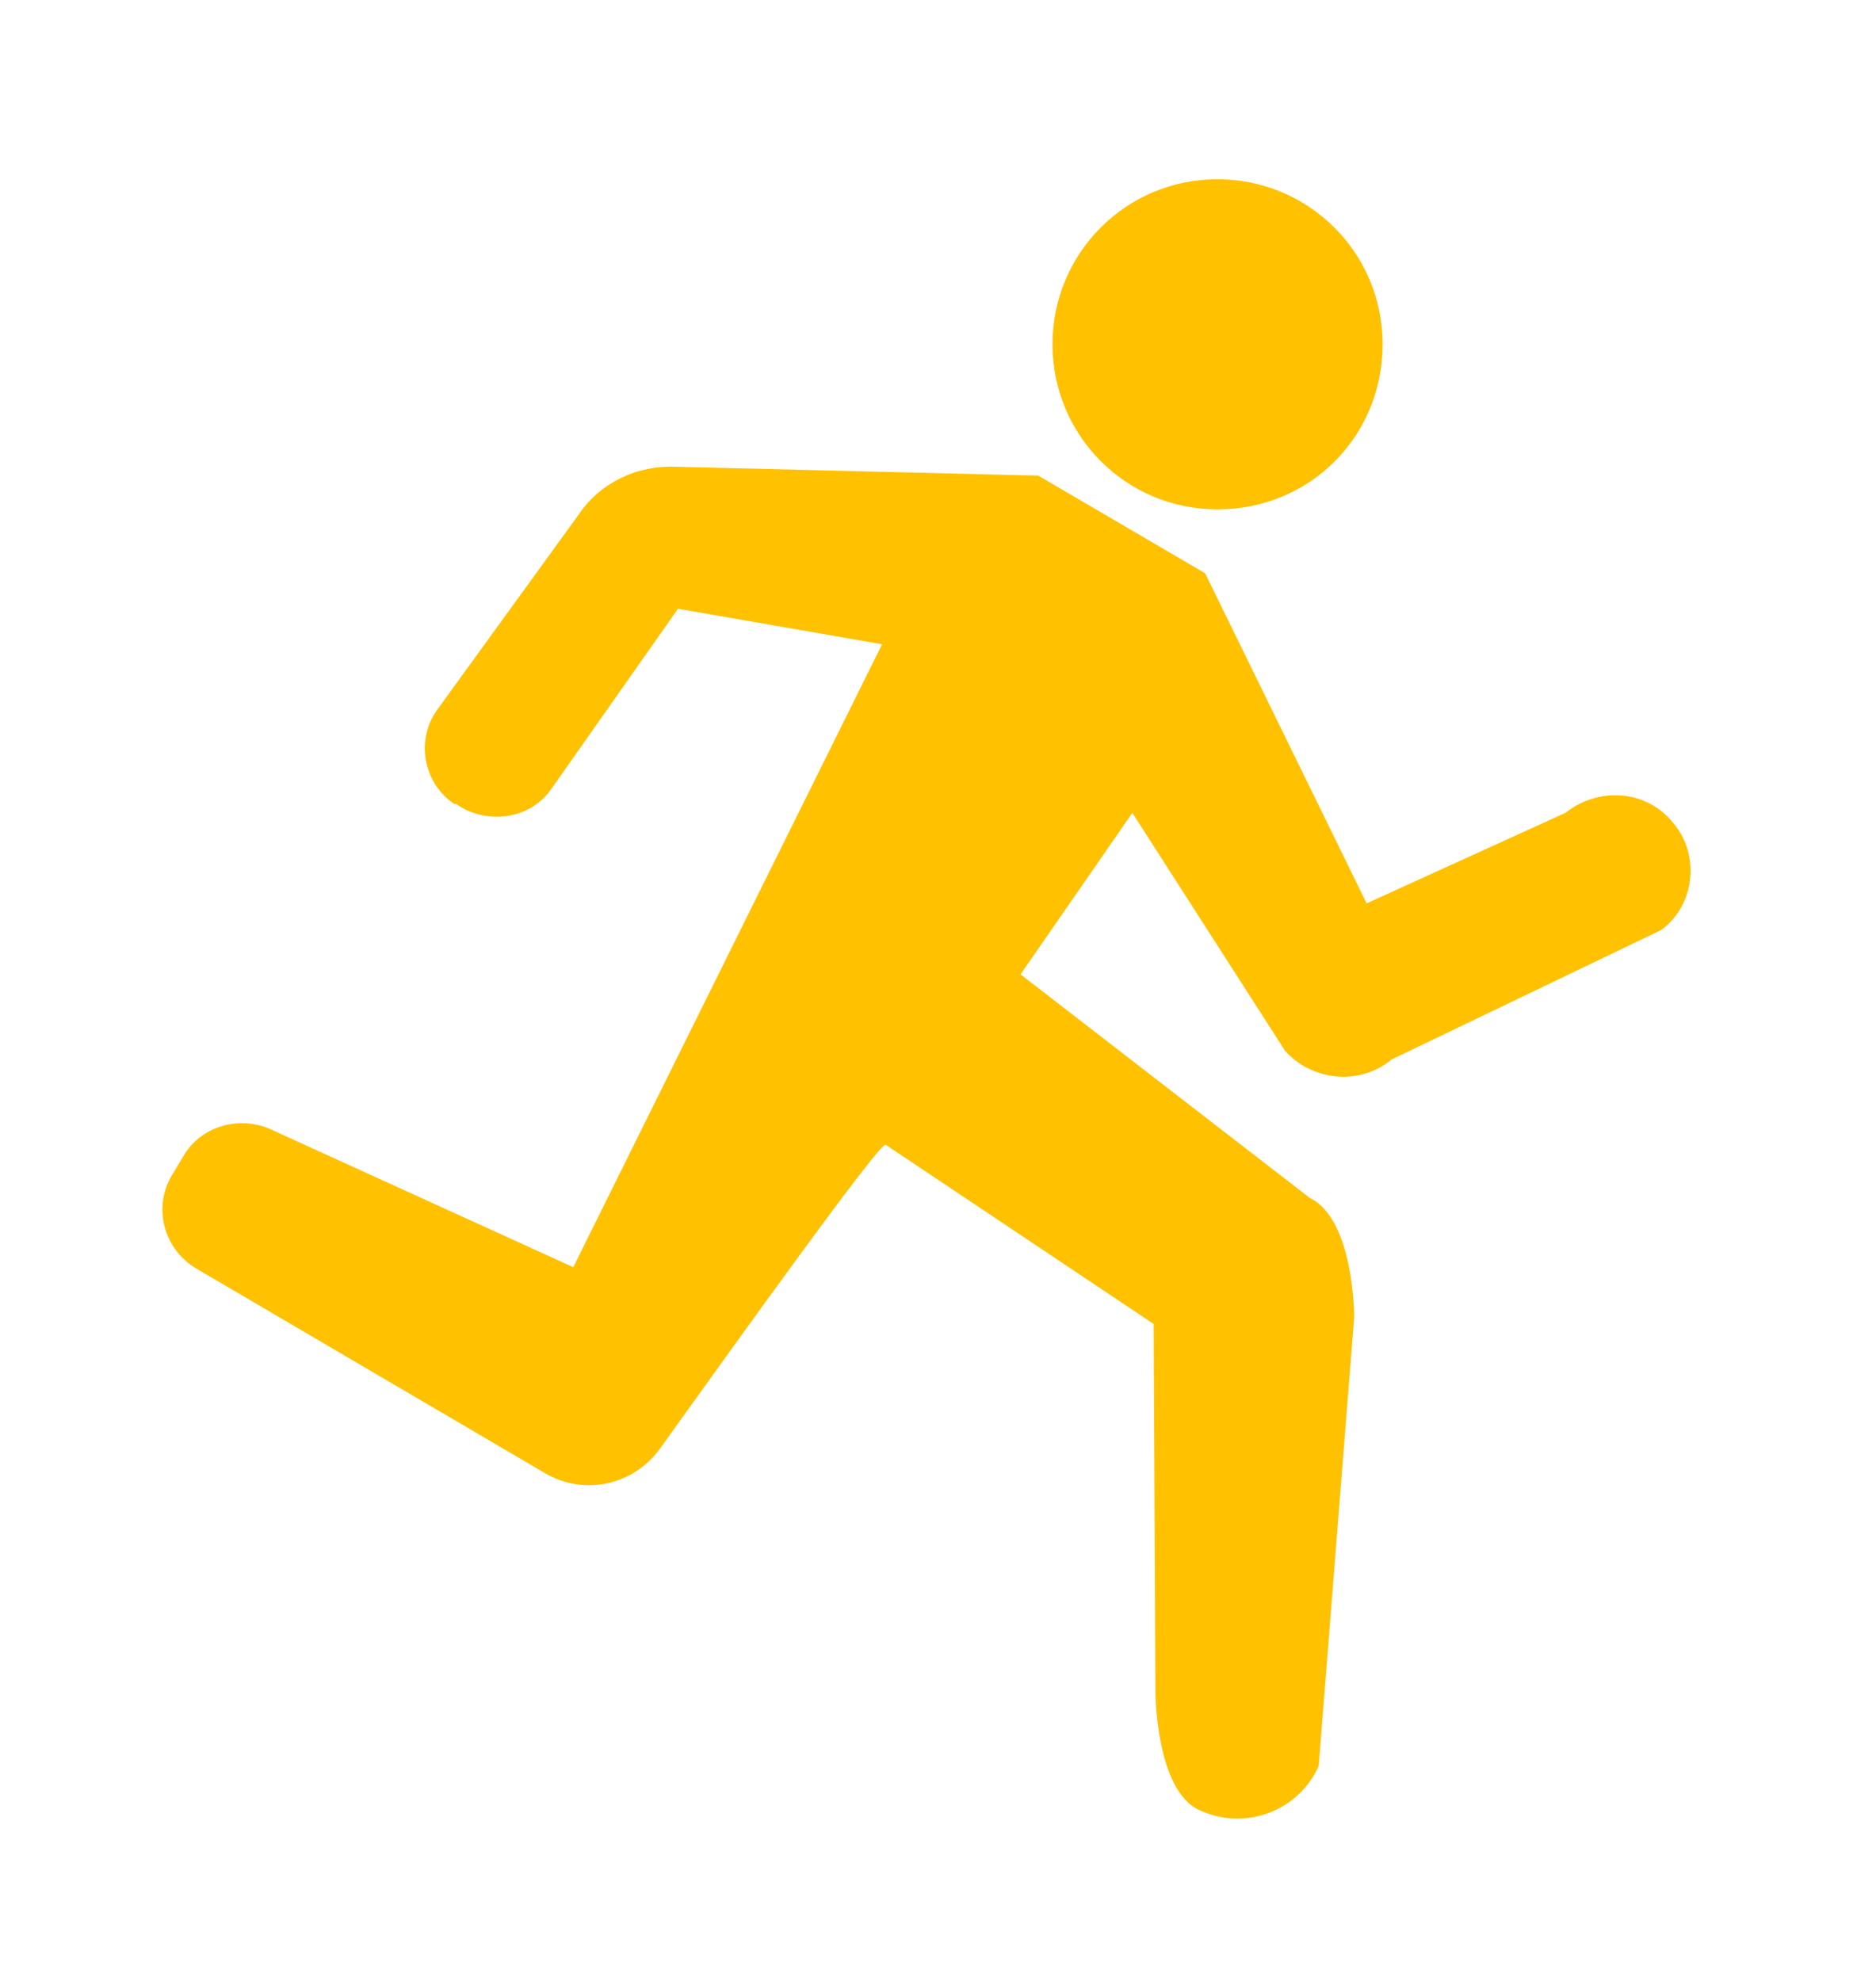 <?xml version="1.0" encoding="utf-8"?>
<!-- Generator: Adobe Illustrator 25.1.0, SVG Export Plug-In . SVG Version: 6.00 Build 0)  -->
<svg version="1.1" id="Calque_1" xmlns="http://www.w3.org/2000/svg" xmlns:xlink="http://www.w3.org/1999/xlink" x="0px" y="0px"
	 viewBox="0 0 105.7 111.6" style="enable-background:new 0 0 105.7 111.6;" xml:space="preserve">
<style type="text/css">
	.st0{fill:#FFC100;}
</style>
<g id="Layer_2_1_">
	<path class="st0" d="M59.3,19.4c0-5.1,4.1-9.3,9.3-9.3c5.1,0,9.3,4.1,9.3,9.3s-4.1,9.3-9.3,9.3S59.3,24.5,59.3,19.4L59.3,19.4z
		 M94.3,46.4c-1.5-1.9-4.2-2.1-6.1-0.6L77,50.9l-9.1-18.6l-9.4-5.5l-20.4-0.5c-2.2-0.1-4.3,0.9-5.5,2.7l-7.9,10.9
		c-1.3,1.7-0.9,4.2,0.9,5.4l0,0h0.1c1.7,1.2,4.2,0.9,5.4-0.9l0,0l7.1-10.1l11.5,2L32.3,71.4l-16.9-7.7c-1.8-0.9-4.1-0.3-5.1,1.5
		l-0.6,1c-1.1,1.8-0.5,4.2,1.4,5.3L30.7,83c2.2,1.3,5,0.7,6.5-1.4c4.3-6,12.4-17.3,12.7-17.1L65,74.6l0.1,20.7c0,0,0,5.6,2.5,6.7
		c2.6,1.2,5.6,0,6.7-2.5l0,0l2-25.3c0,0,0-5.5-2.5-6.7L57.5,54.9l6.3-9.1l8.6,13.4c1.5,1.7,4.2,2,6,0.5l15.2-7.3
		C95.5,51,95.8,48.2,94.3,46.4L94.3,46.4L94.3,46.4z"/>
</g>
</svg>
